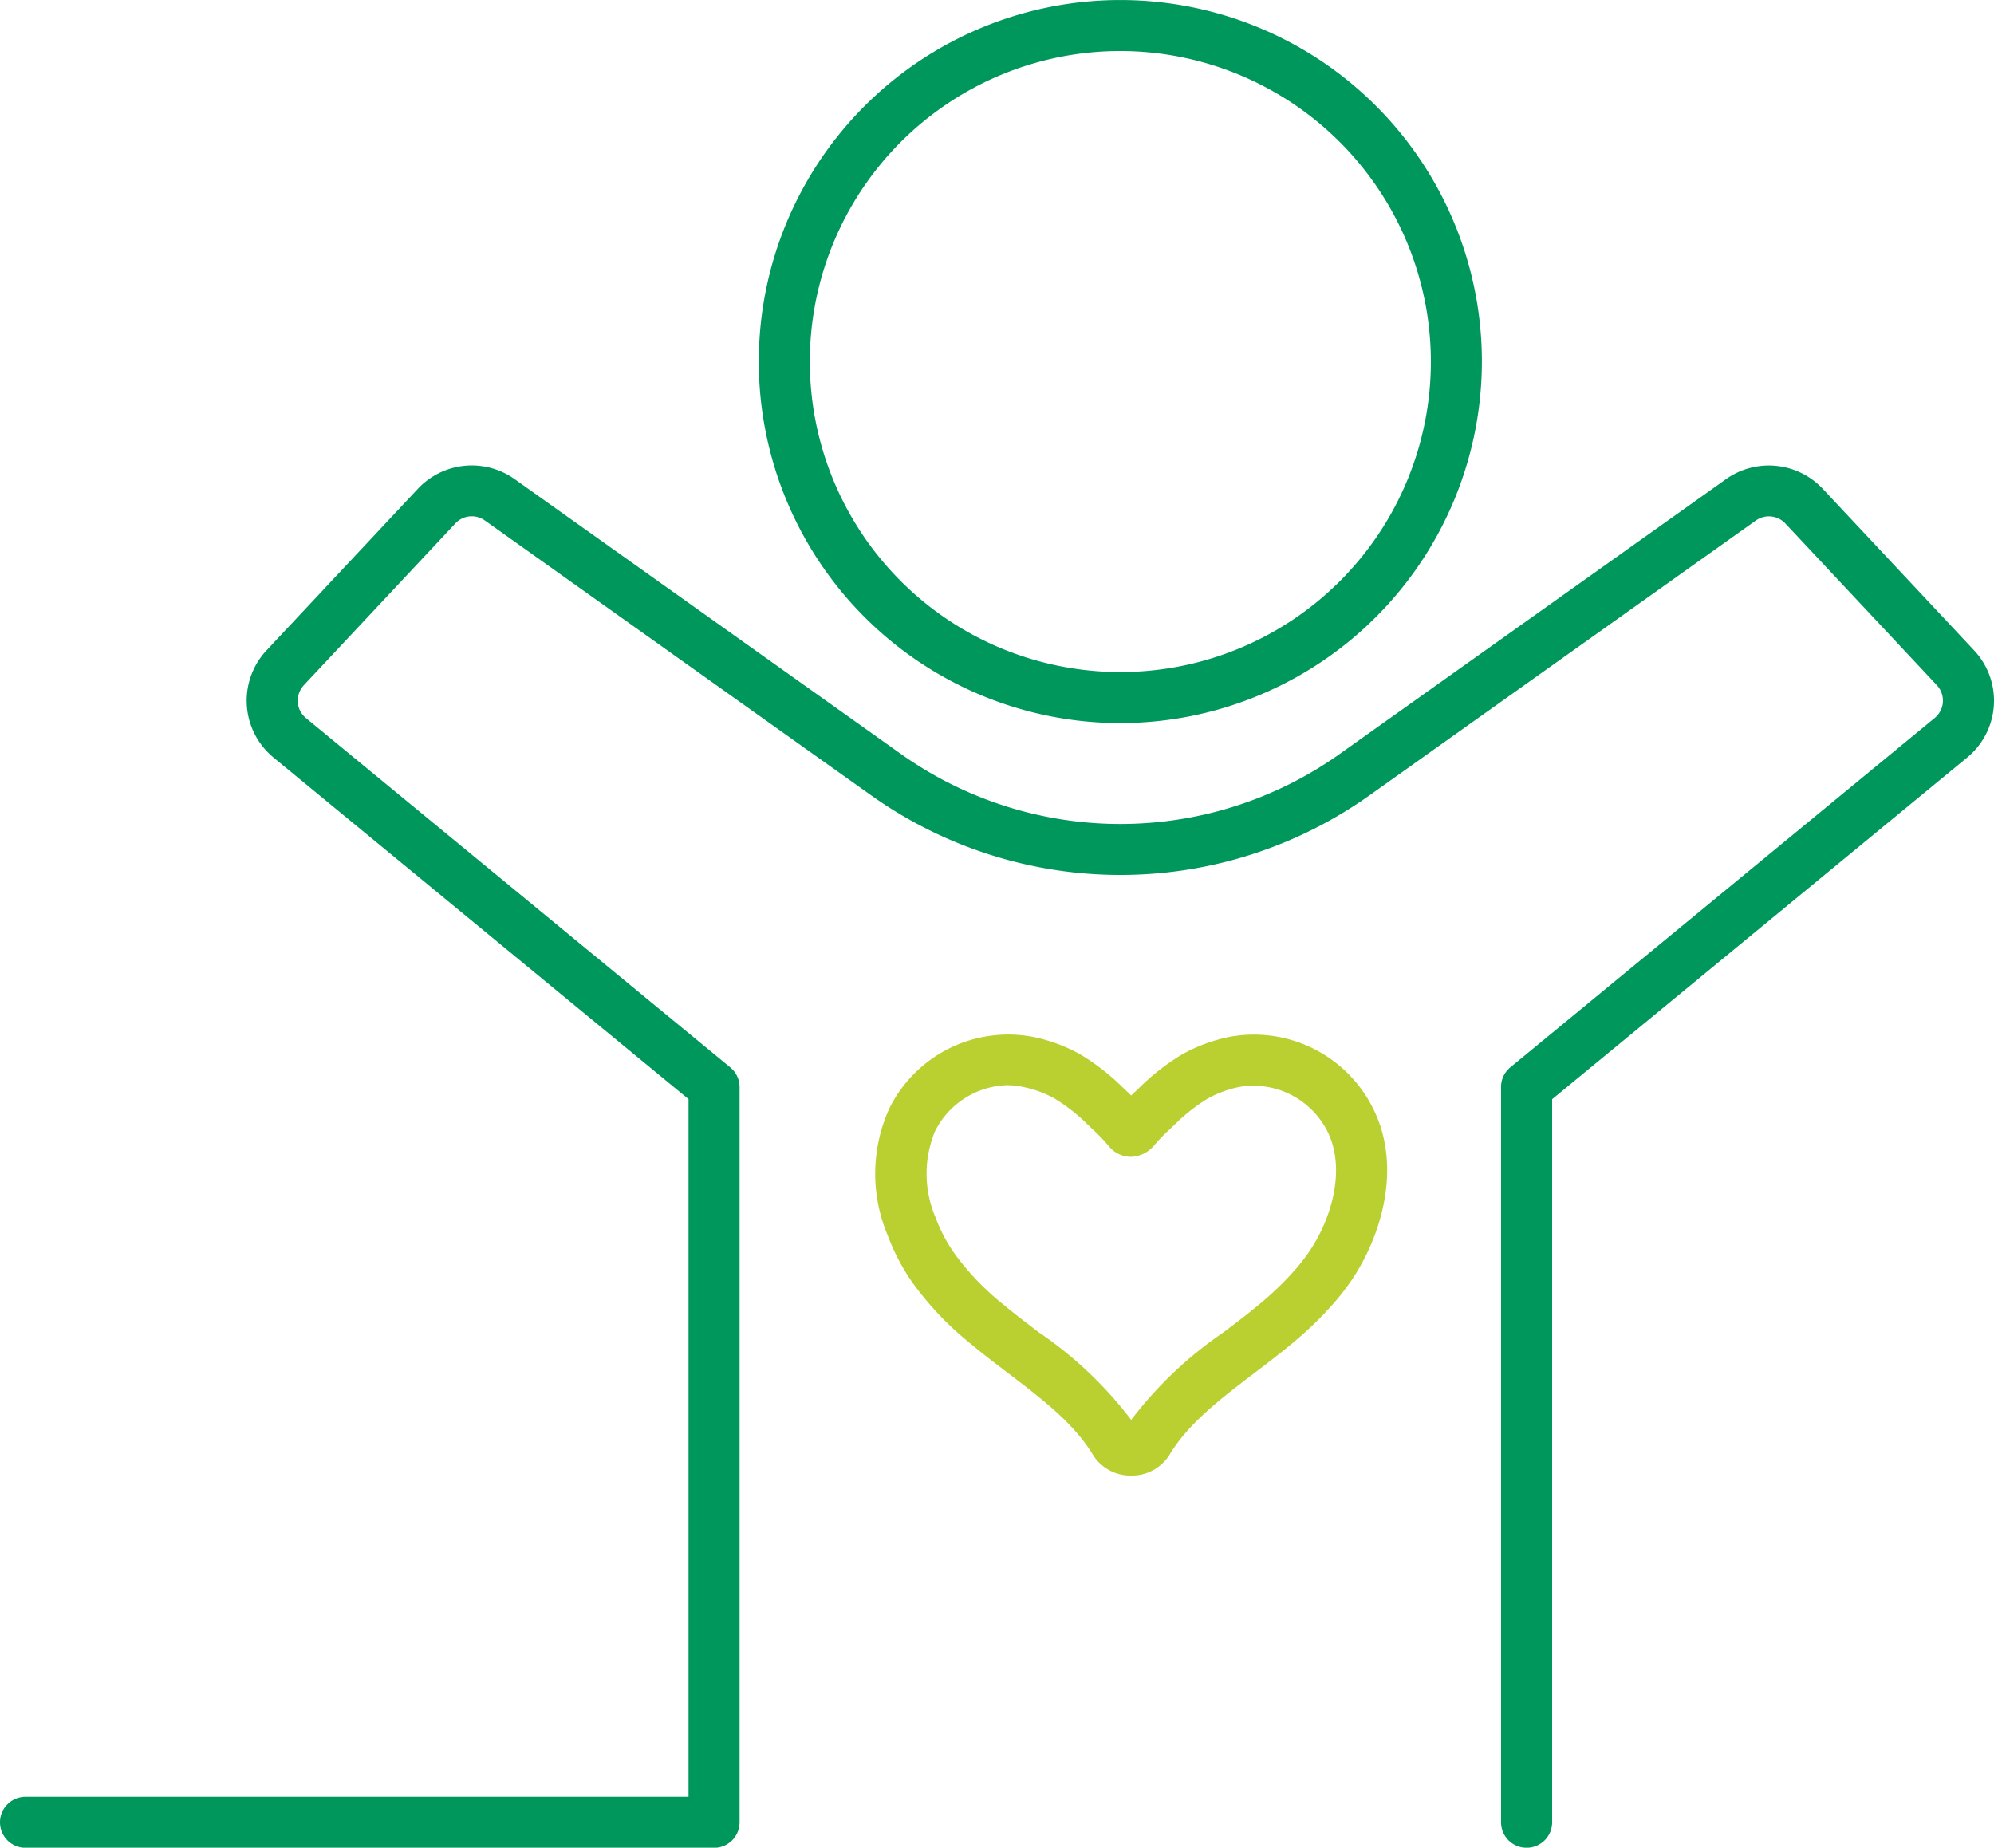 <svg xmlns="http://www.w3.org/2000/svg" width="141.191" height="130.835" viewBox="0 0 141.191 130.835">
  <g id="Grupo_204" data-name="Grupo 204" transform="translate(-173.659 -515.223)">
    <g id="Grupo_201" data-name="Grupo 201" transform="translate(173.659 548.178)">
      <path id="Caminho_148" data-name="Caminho 148" d="M281.755,628.6a1.808,1.808,0,0,1-1.81-1.808V574.735a1.8,1.8,0,0,1,.661-1.4l30.046-24.734a1.6,1.6,0,0,0,.579-1.134,1.614,1.614,0,0,0-.43-1.191l-10.725-11.448a1.6,1.6,0,0,0-2.093-.208l-27.359,19.463a30.427,30.427,0,0,1-35.274,0l-27.359-19.468a1.594,1.594,0,0,0-2.091.211L195.173,546.28a1.624,1.624,0,0,0-.428,1.2,1.6,1.6,0,0,0,.576,1.127l30.048,24.736a1.807,1.807,0,0,1,.659,1.4v52.053a1.808,1.808,0,0,1-1.808,1.808H175.467a1.808,1.808,0,1,1,0-3.616h46.946V575.59L193.026,551.4a5.214,5.214,0,0,1-.494-7.587l10.727-11.453a5.232,5.232,0,0,1,6.826-.683l27.359,19.467a26.816,26.816,0,0,0,31.084,0l27.361-19.465a5.239,5.239,0,0,1,6.826.683l10.725,11.45a5.211,5.211,0,0,1-.493,7.592l-29.384,24.19v51.2A1.808,1.808,0,0,1,281.755,628.6Z" transform="translate(-173.659 -530.716)" fill="#00975c"/>
    </g>
    <g id="Grupo_202" data-name="Grupo 202" transform="translate(235.637 588.459)">
      <path id="Caminho_149" data-name="Caminho 149" d="M220.917,580.9a3.138,3.138,0,0,1-2.727-1.491c-1.332-2.212-3.612-3.952-6.026-5.79-.921-.7-1.84-1.4-2.706-2.127a22.13,22.13,0,0,1-4.076-4.32,15.058,15.058,0,0,1-1.727-3.327,11.19,11.19,0,0,1,.136-8.943,9.394,9.394,0,0,1,10.246-5.05,11.532,11.532,0,0,1,3.316,1.251,16.05,16.05,0,0,1,2.912,2.263l.4.381c.083.079.166.157.251.243.081-.081.162-.155.24-.23l.417-.4a16.108,16.108,0,0,1,2.895-2.25,11.6,11.6,0,0,1,3.333-1.259,9.422,9.422,0,0,1,10.24,5.052c2.14,4.259.479,9.272-1.591,12.269-.3.432-.623.851-.962,1.257a25.076,25.076,0,0,1-3.114,3.063c-.868.727-1.785,1.427-2.708,2.129-2.414,1.838-4.692,3.576-6.022,5.784A3.143,3.143,0,0,1,220.917,580.9Zm.37-3.357h0Zm-9.172-24.285a5.907,5.907,0,0,0-5.092,3.265,7.876,7.876,0,0,0,.023,6.067,11.462,11.462,0,0,0,1.31,2.525h0a18.67,18.67,0,0,0,3.425,3.606c.823.691,1.7,1.355,2.574,2.023a27.924,27.924,0,0,1,6.56,6.215,28.01,28.01,0,0,1,6.56-6.215c.876-.666,1.751-1.329,2.574-2.023a21.433,21.433,0,0,0,2.667-2.616c.268-.321.523-.653.759-.994,1.627-2.35,2.672-5.922,1.334-8.585a5.876,5.876,0,0,0-6.245-3.142,7.946,7.946,0,0,0-2.219.815,12.7,12.7,0,0,0-2.233,1.736l-.468.451a11.1,11.1,0,0,0-1.115,1.153,2.265,2.265,0,0,1-1.612.793,2.036,2.036,0,0,1-1.572-.738,11.446,11.446,0,0,0-1.172-1.223l-.447-.43a12.57,12.57,0,0,0-2.25-1.746,7.787,7.787,0,0,0-2.2-.808A5.424,5.424,0,0,0,212.115,553.259Z" transform="translate(-202.796 -549.653)" fill="#bacf30"/>
    </g>
    <g id="Grupo_203" data-name="Grupo 203" transform="translate(227.386 515.223)">
      <path id="Caminho_150" data-name="Caminho 150" d="M224.519,566.425a25.6,25.6,0,1,1,25.6-25.6A25.63,25.63,0,0,1,224.519,566.425Zm0-47.588a21.987,21.987,0,1,0,21.988,21.986A22.01,22.01,0,0,0,224.519,518.837Z" transform="translate(-198.917 -515.223)" fill="#00975c"/>
    </g>
  </g>
</svg>
